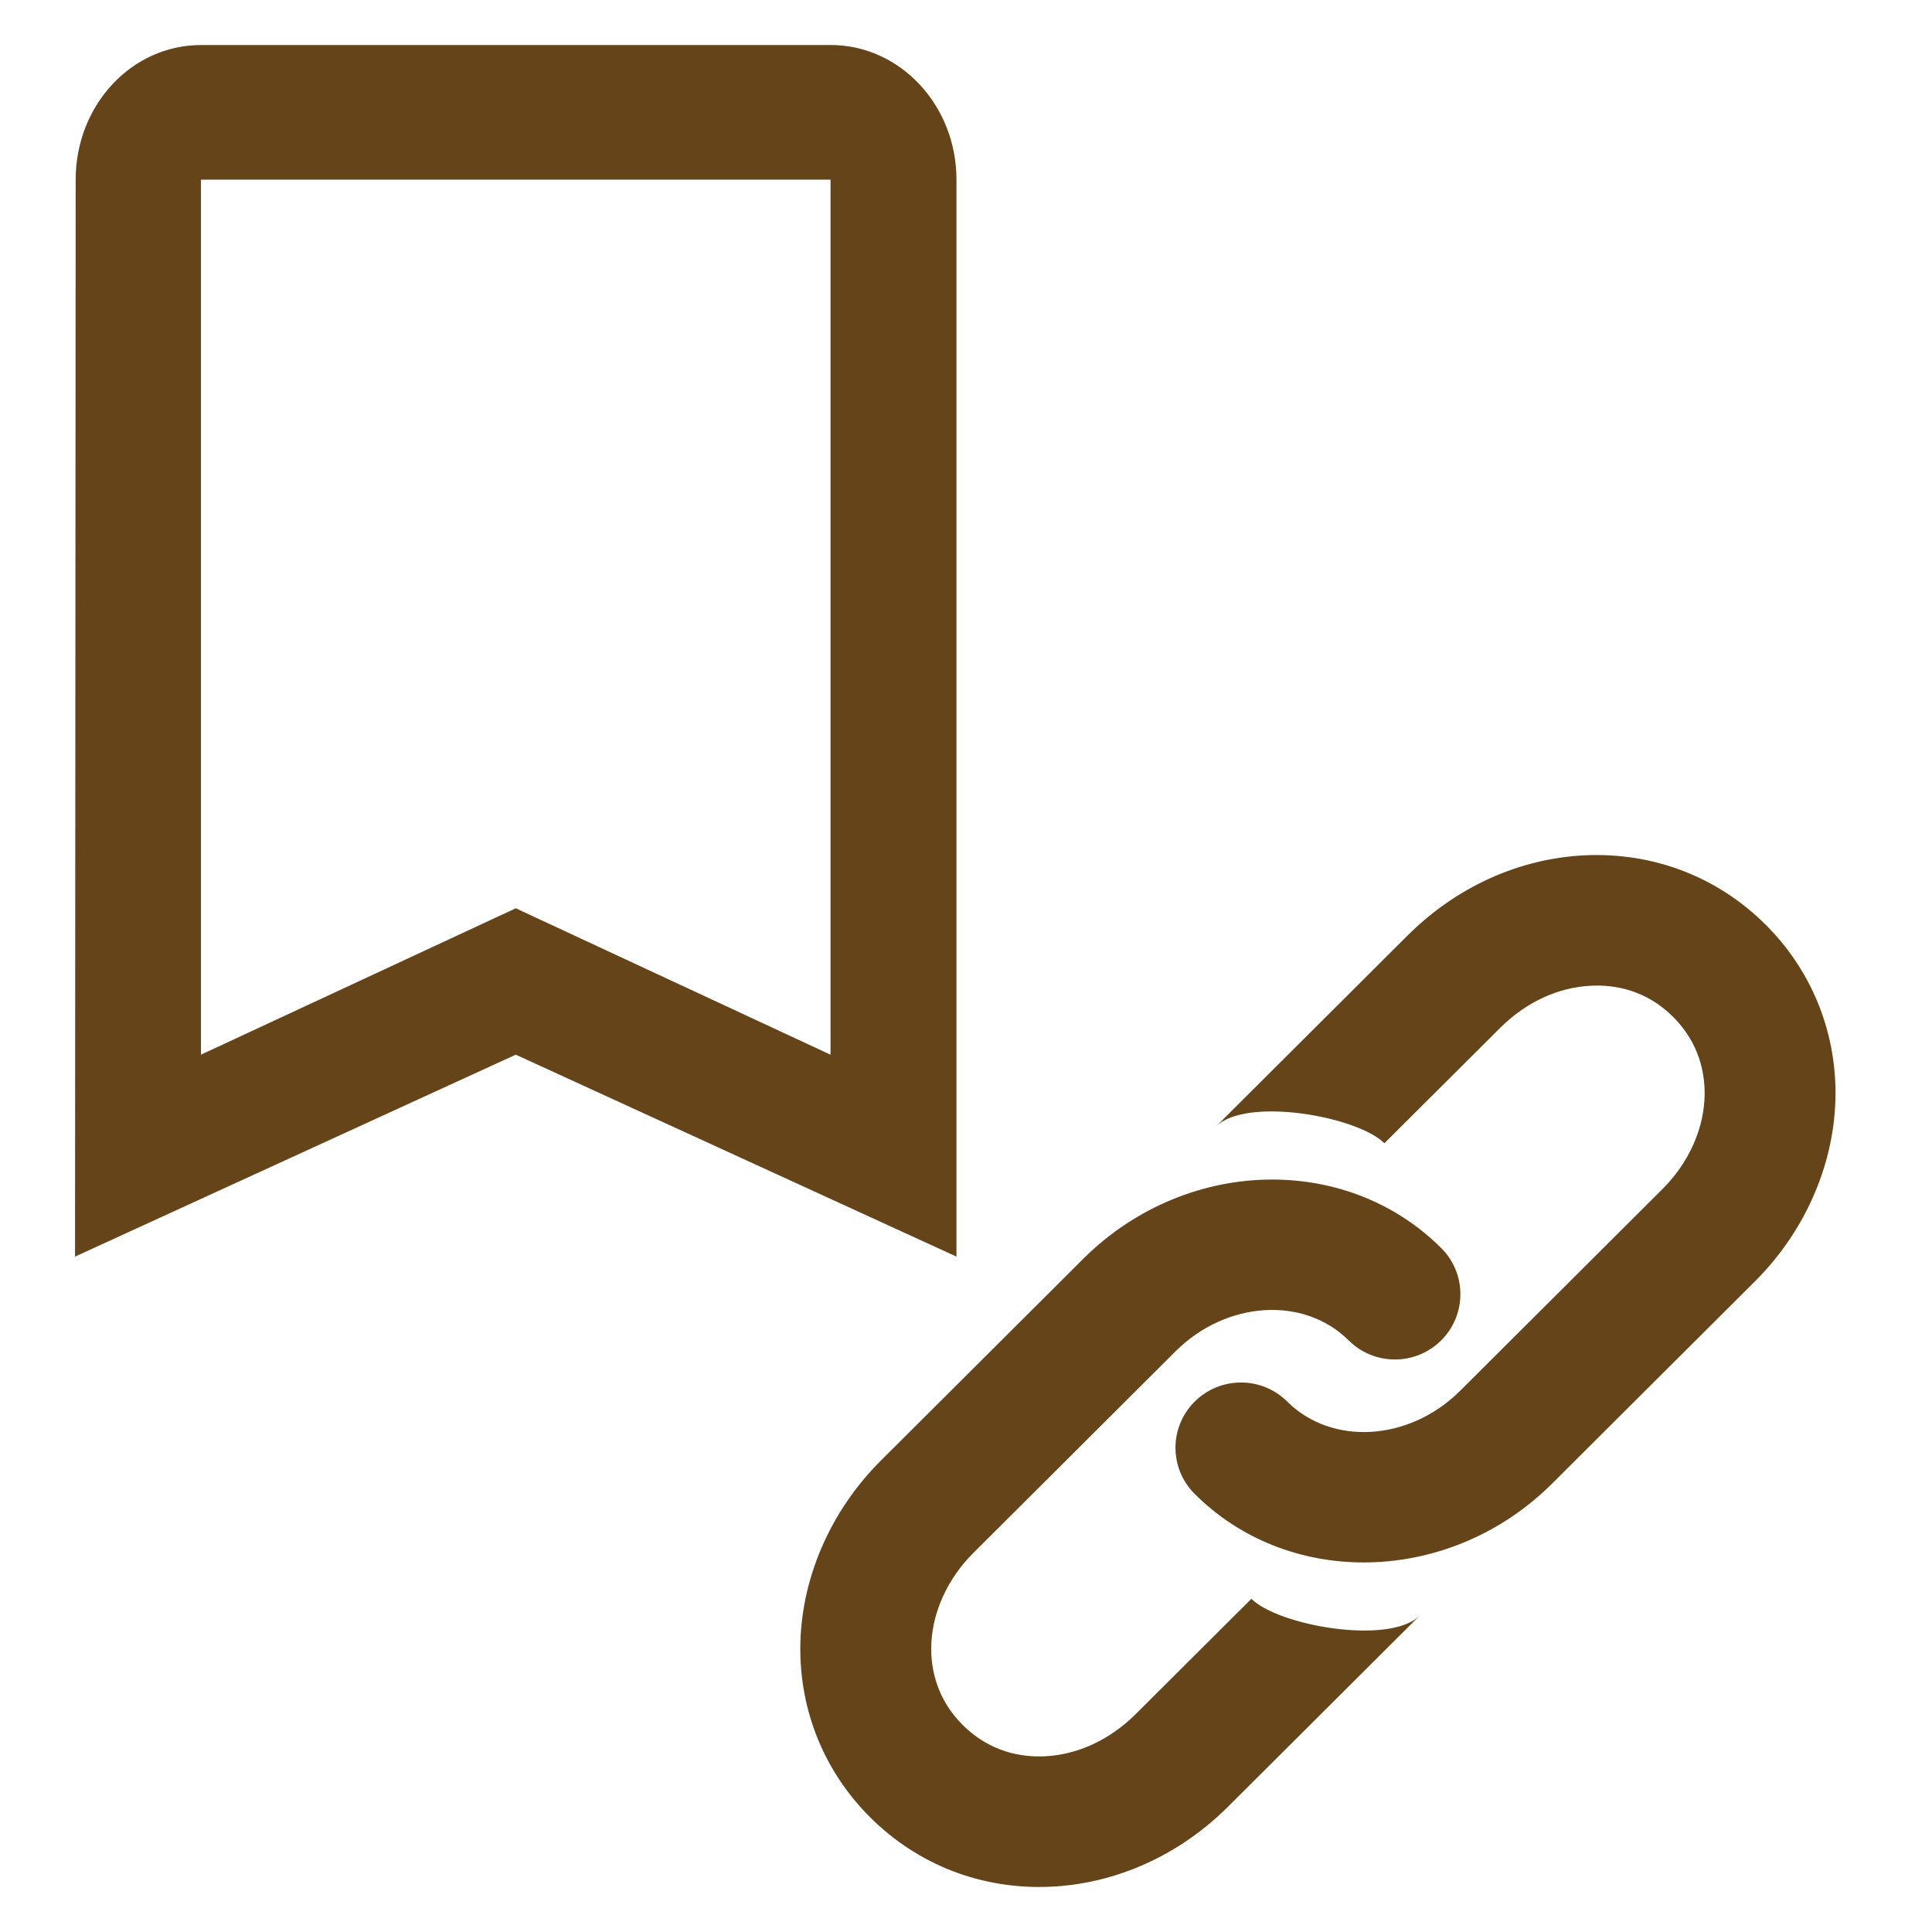 <?xml version="1.0" encoding="UTF-8" standalone="no"?>
<svg
   xmlns:dc="http://purl.org/dc/elements/1.1/"
   xmlns:cc="http://creativecommons.org/ns#"
   xmlns:rdf="http://www.w3.org/1999/02/22-rdf-syntax-ns#"
   xmlns:svg="http://www.w3.org/2000/svg"
   xmlns="http://www.w3.org/2000/svg"
   xmlns:sodipodi="http://sodipodi.sourceforge.net/DTD/sodipodi-0.dtd"
   xmlns:inkscape="http://www.inkscape.org/namespaces/inkscape"
   width="48"
   height="48"
   viewBox="0 0 48 48"
   version="1.1"
   id="svg16092"
   sodipodi:docname="icons8_bookmark_link.svg"
   inkscape:version="0.92.3 (2405546, 2018-03-11)">
  <defs
     id="defs16096" />
  <sodipodi:namedview
     pagecolor="#ffffff"
     bordercolor="#666666"
     borderopacity="1"
     objecttolerance="10"
     gridtolerance="10"
     guidetolerance="10"
     inkscape:pageopacity="0"
     inkscape:pageshadow="2"
     inkscape:window-width="1850"
     inkscape:window-height="1016"
     id="namedview16094"
     showgrid="false"
     inkscape:zoom="4.9166667"
     inkscape:cx="24"
     inkscape:cy="24"
     inkscape:window-x="70"
     inkscape:window-y="27"
     inkscape:window-maximized="1"
     inkscape:current-layer="svg16092" />
  <path
     d="M 20.634,1.119 H 4.993 c -1.728,0 -3.113,1.497 -3.113,3.345 L 1.864,31.22 12.814,26.203 23.763,31.22 V 4.463 c 0,-1.848 -1.4,-3.345 -3.128,-3.345 z m 0,25.085 L 12.814,22.566 4.993,26.203 V 4.463 H 20.634 Z"
     id="path16088"
     style="fill:#65441a;stroke-width:0.809"
     inkscape:connector-curvature="0" />
  <path
     d="M0 0h48v48H0z"
     fill="none"
     id="path16090" />
  <g
     id="g854"
     style="fill:#65441a"
     transform="matrix(1.001,0,0,0.998,19.731,21.088)">
    <path
       d="m 14.137,17.766 c -1.545,0 -3.056,-0.564 -4.195,-1.705 -0.637,-0.635 -0.637,-1.663 -0.002,-2.298 0.635,-0.635 1.664,-0.635 2.298,-10e-4 1.11,1.108 3.036,0.988 4.293,-0.271 l 5.013,-5.013 c 0.671,-0.668 1.054,-1.541 1.054,-2.395 0,-0.51 -0.136,-1.25 -0.78,-1.896 C 21.127,3.495 20.334,3.381 19.78,3.409 18.963,3.446 18.162,3.819 17.525,4.456 L 14.649,7.33 C 13.977,6.658 11.216,6.165 10.468,6.914 l 4.756,-4.755 c 1.21,-1.21 2.771,-1.919 4.4,-1.997 1.699,-0.078 3.293,0.533 4.487,1.727 1.119,1.117 1.735,2.607 1.735,4.195 -0.001,1.71 -0.732,3.421 -2.008,4.693 l -5.012,5.012 c -1.31,1.315 -3.018,1.977 -4.689,1.977 z"
       id="path852"
       style="fill:#65441a"
       inkscape:connector-curvature="0" />
  </g>
  <g
     id="g858"
     style="fill:#65441a"
     transform="matrix(1.001,0,0,0.998,19.731,21.088)">
    <path
       d="m 11.863,8.234 c 1.543,0 3.055,0.564 4.196,1.705 0.636,0.635 0.635,1.663 0,2.298 -0.634,0.635 -1.663,0.635 -2.298,0 -1.109,-1.107 -3.035,-0.986 -4.293,0.271 l -5.013,5.013 c -0.67,0.668 -1.054,1.541 -1.054,2.395 0,0.508 0.136,1.25 0.781,1.896 0.691,0.69 1.484,0.806 2.038,0.78 0.817,-0.039 1.618,-0.412 2.255,-1.049 l 2.873,-2.872 c 0.672,0.671 3.433,1.164 4.182,0.415 l -4.756,4.755 C 9.565,25.051 8.003,25.76 6.375,25.838 4.675,25.918 3.081,25.306 1.886,24.111 0.767,22.994 0.152,21.504 0.152,19.916 0.153,18.206 0.883,16.495 2.159,15.223 L 7.171,10.211 C 8.483,8.898 10.193,8.234 11.863,8.234 Z"
       id="path856"
       style="fill:#65441a"
       inkscape:connector-curvature="0" />
  </g>
</svg>
